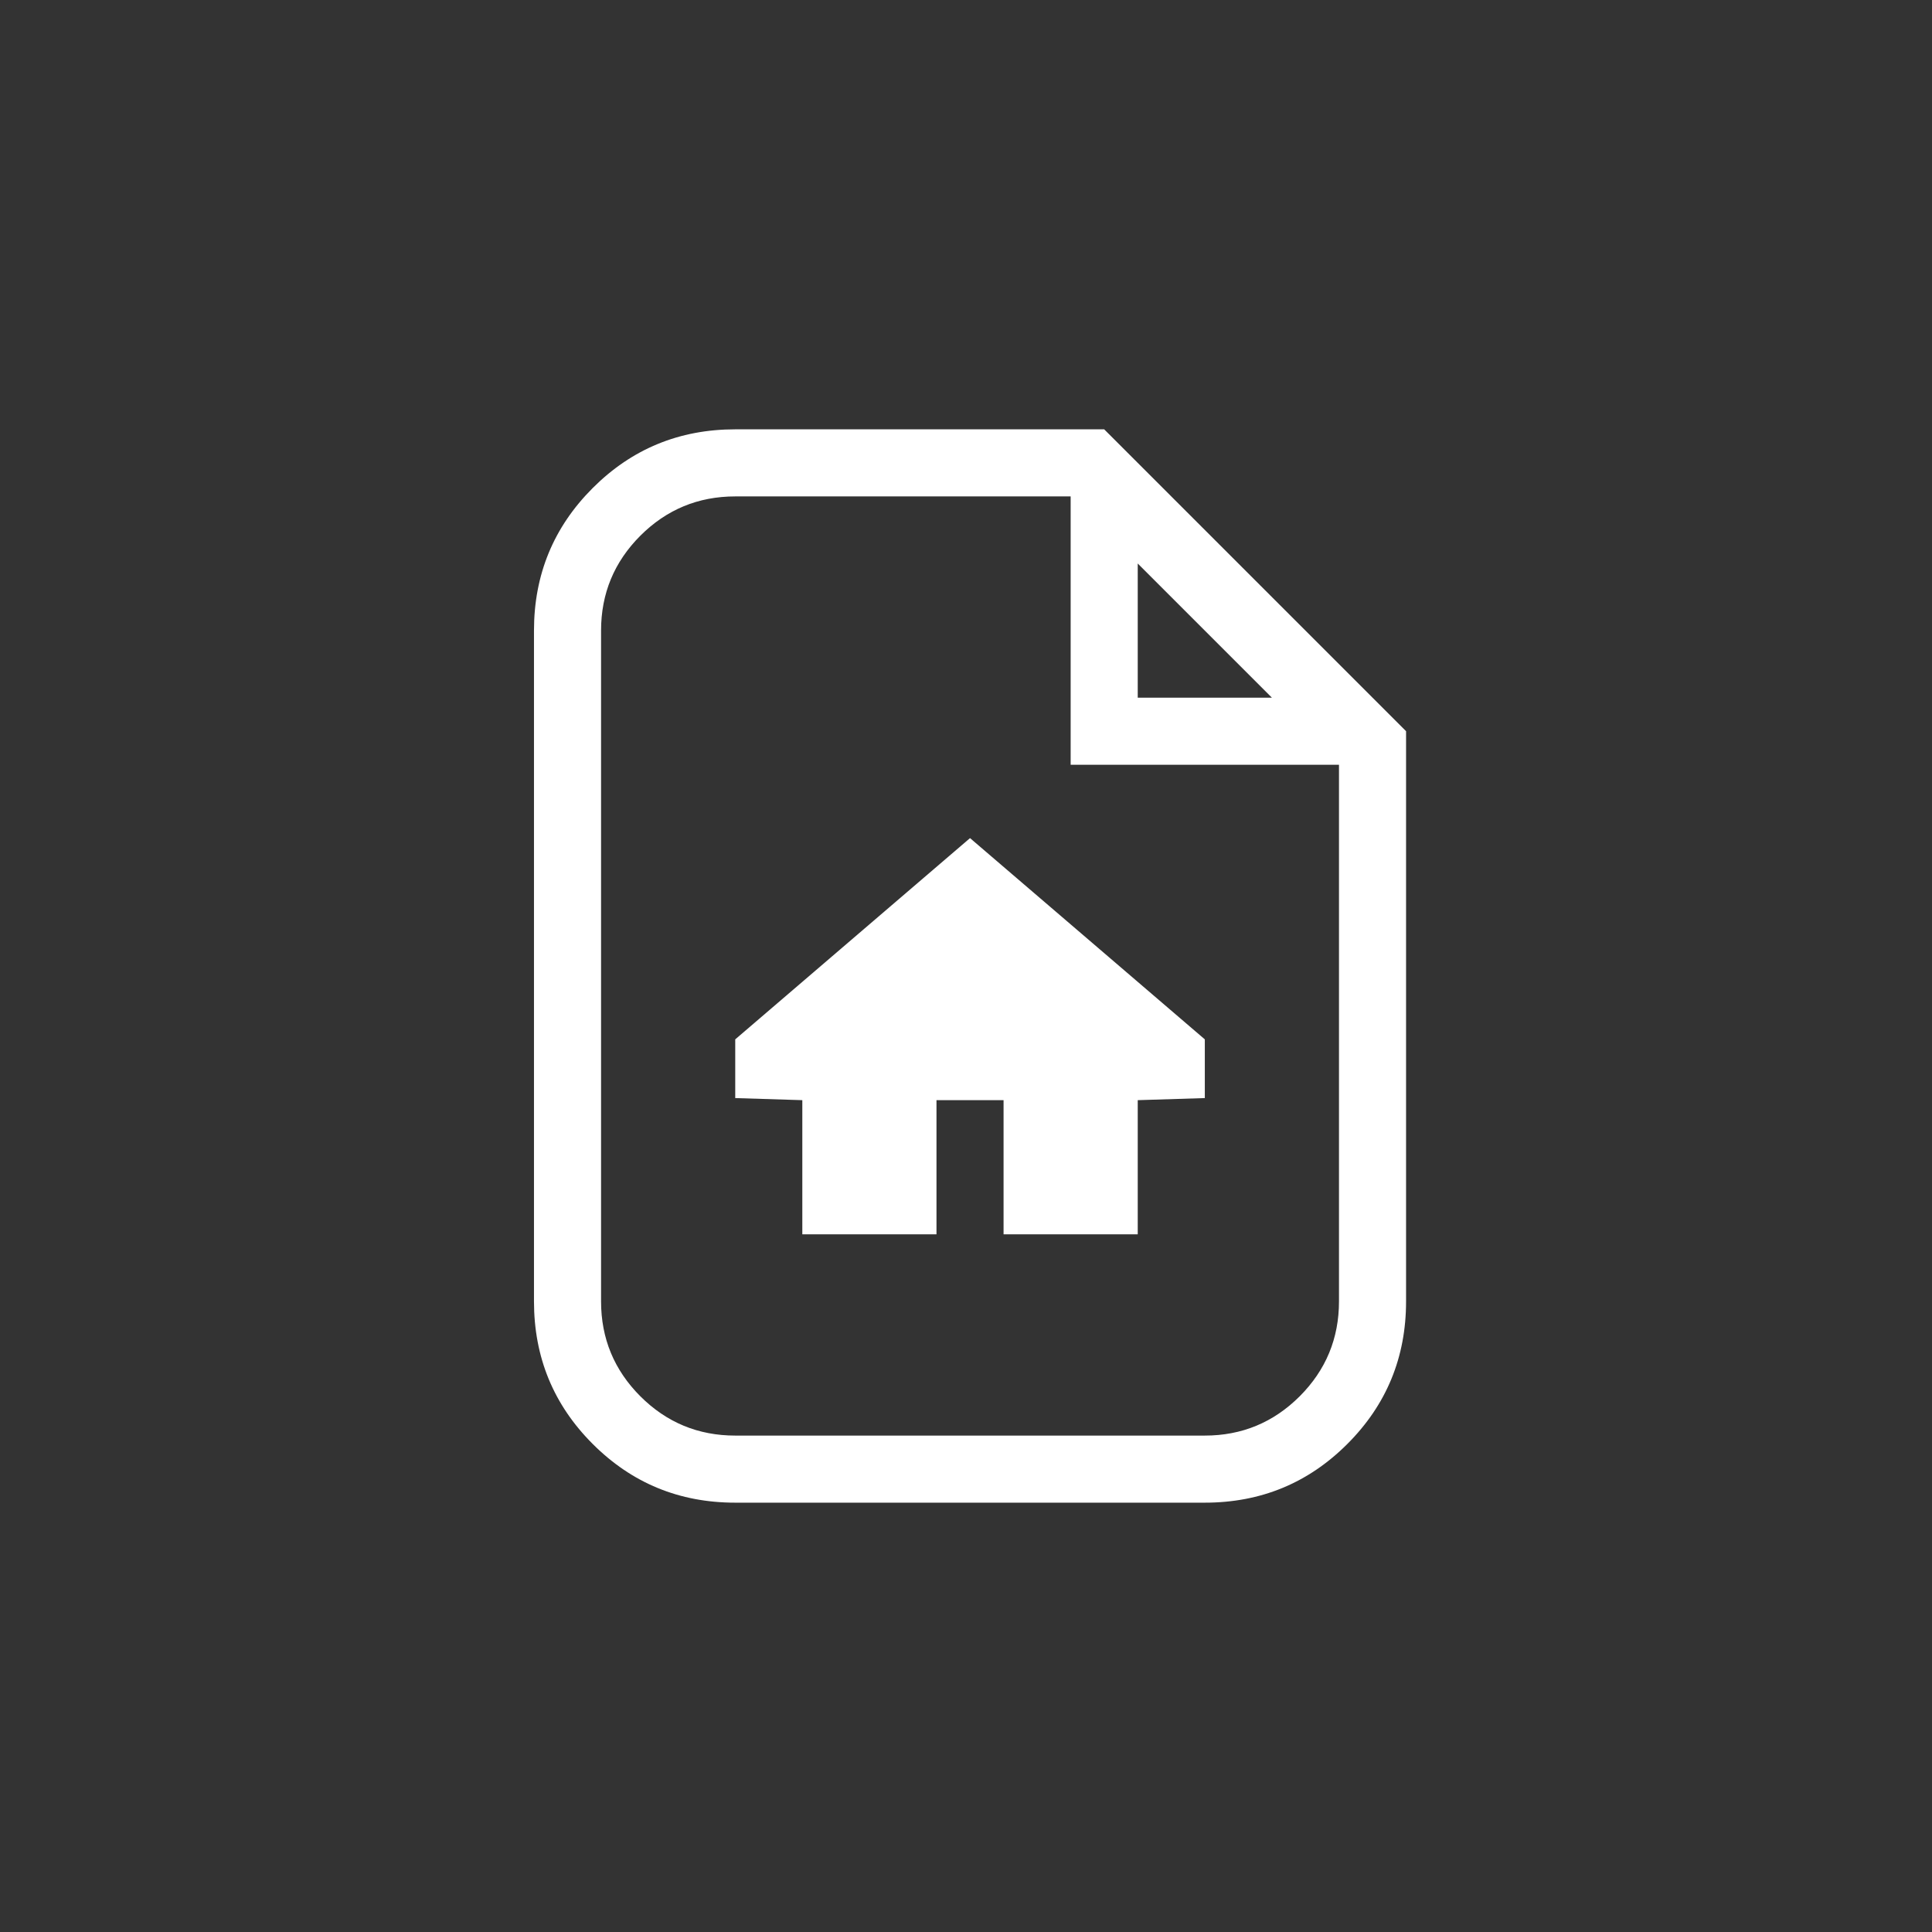 <svg xmlns="http://www.w3.org/2000/svg" width="36" height="36" viewBox="0 0 36 36">
  <rect x="0" y="0" width="36" height="36" fill="#333333" stroke="none"/>
  <g fill="none" fill-rule="evenodd">
    <path fill="#FFFFFF" d="M87.95,532.5 L86.7,532.461 L86.7,531.367 L91.075,527.617 L95.45,531.367 L95.45,532.461 L94.2,532.5 L94.2,535 L91.7,535 L91.7,532.5 L90.45,532.5 L90.45,535 L87.95,535 L87.95,532.5 Z M94.2,522.5 L94.2,525 L96.7,525 L94.2,522.5 Z M97.95,526.25 L92.95,526.25 L92.95,521.25 L86.7,521.25 C86.01,521.25 85.421,521.494 84.932,521.982 C84.444,522.471 84.2,523.06 84.2,523.75 L84.2,536.25 C84.2,536.94 84.444,537.529 84.932,538.018 C85.421,538.506 86.01,538.75 86.7,538.75 L95.45,538.75 C96.14,538.75 96.729,538.506 97.218,538.018 C97.706,537.529 97.95,536.94 97.95,536.25 L97.95,526.25 Z M86.7,520 L93.575,520 L99.2,525.625 L99.2,536.25 C99.2,537.292 98.835,538.177 98.106,538.906 C97.377,539.635 96.492,540 95.45,540 L86.7,540 C85.658,540 84.773,539.635 84.044,538.906 C83.315,538.177 82.95,537.292 82.95,536.25 L82.95,523.75 C82.95,522.708 83.315,521.823 84.044,521.094 C84.773,520.365 85.658,520 86.7,520 L86.7,520 Z" transform="translate(-73 -512)"/>
  </g>
</svg>
